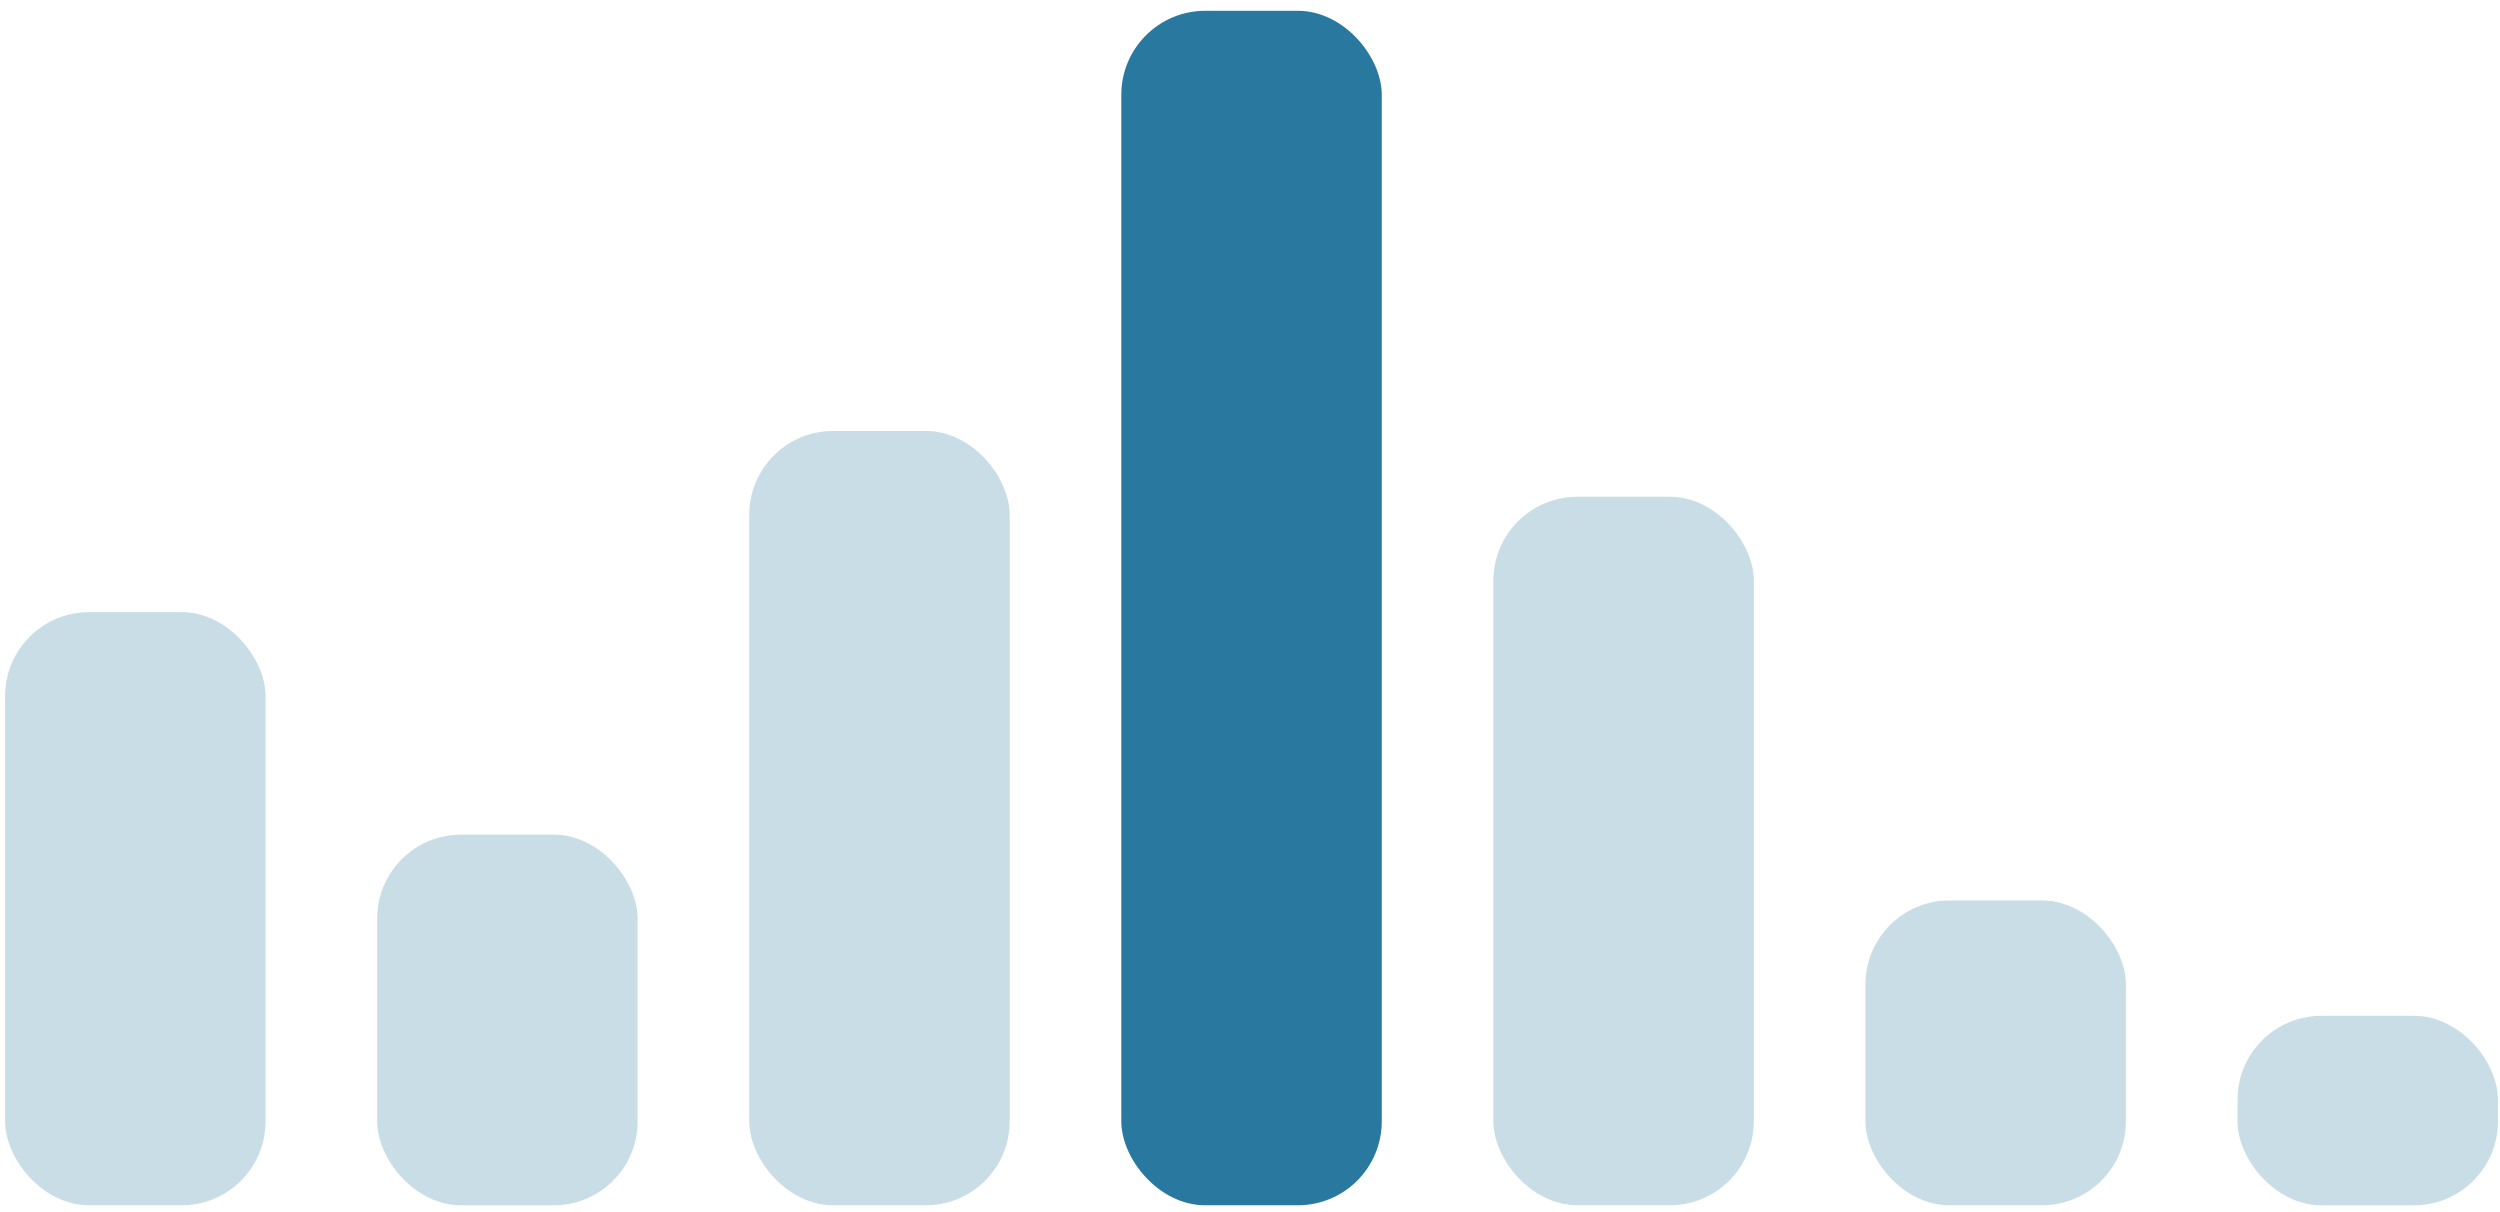 <svg width="200" height="97" viewBox="0 0 200 97" fill="none" xmlns="http://www.w3.org/2000/svg">
<g id="Small column chart">
<rect id="c1" x="0.409" y="48.971" width="20.836" height="47.45" rx="6.713" fill="#2978A0" fill-opacity="0.25"/>
<rect id="c3" x="59.94" y="34.474" width="20.836" height="61.948" rx="6.713" fill="#2978A0" fill-opacity="0.25"/>
<rect id="c6" x="149.236" y="72.038" width="20.836" height="24.384" rx="6.713" fill="#2978A0" fill-opacity="0.25"/>
<rect id="c2" x="30.174" y="66.769" width="20.836" height="29.656" rx="6.713" fill="#2978A0" fill-opacity="0.25"/>
<rect id="c5" x="119.471" y="39.741" width="20.836" height="56.676" rx="6.713" fill="#2978A0" fill-opacity="0.25"/>
<rect id="c4" x="89.705" y="0.864" width="20.836" height="95.558" rx="6.713" fill="#2978A0"/>
<rect id="c7" x="179.001" y="81.266" width="20.836" height="15.158" rx="6.713" fill="#2978A0" fill-opacity="0.25"/>
</g>
</svg>
